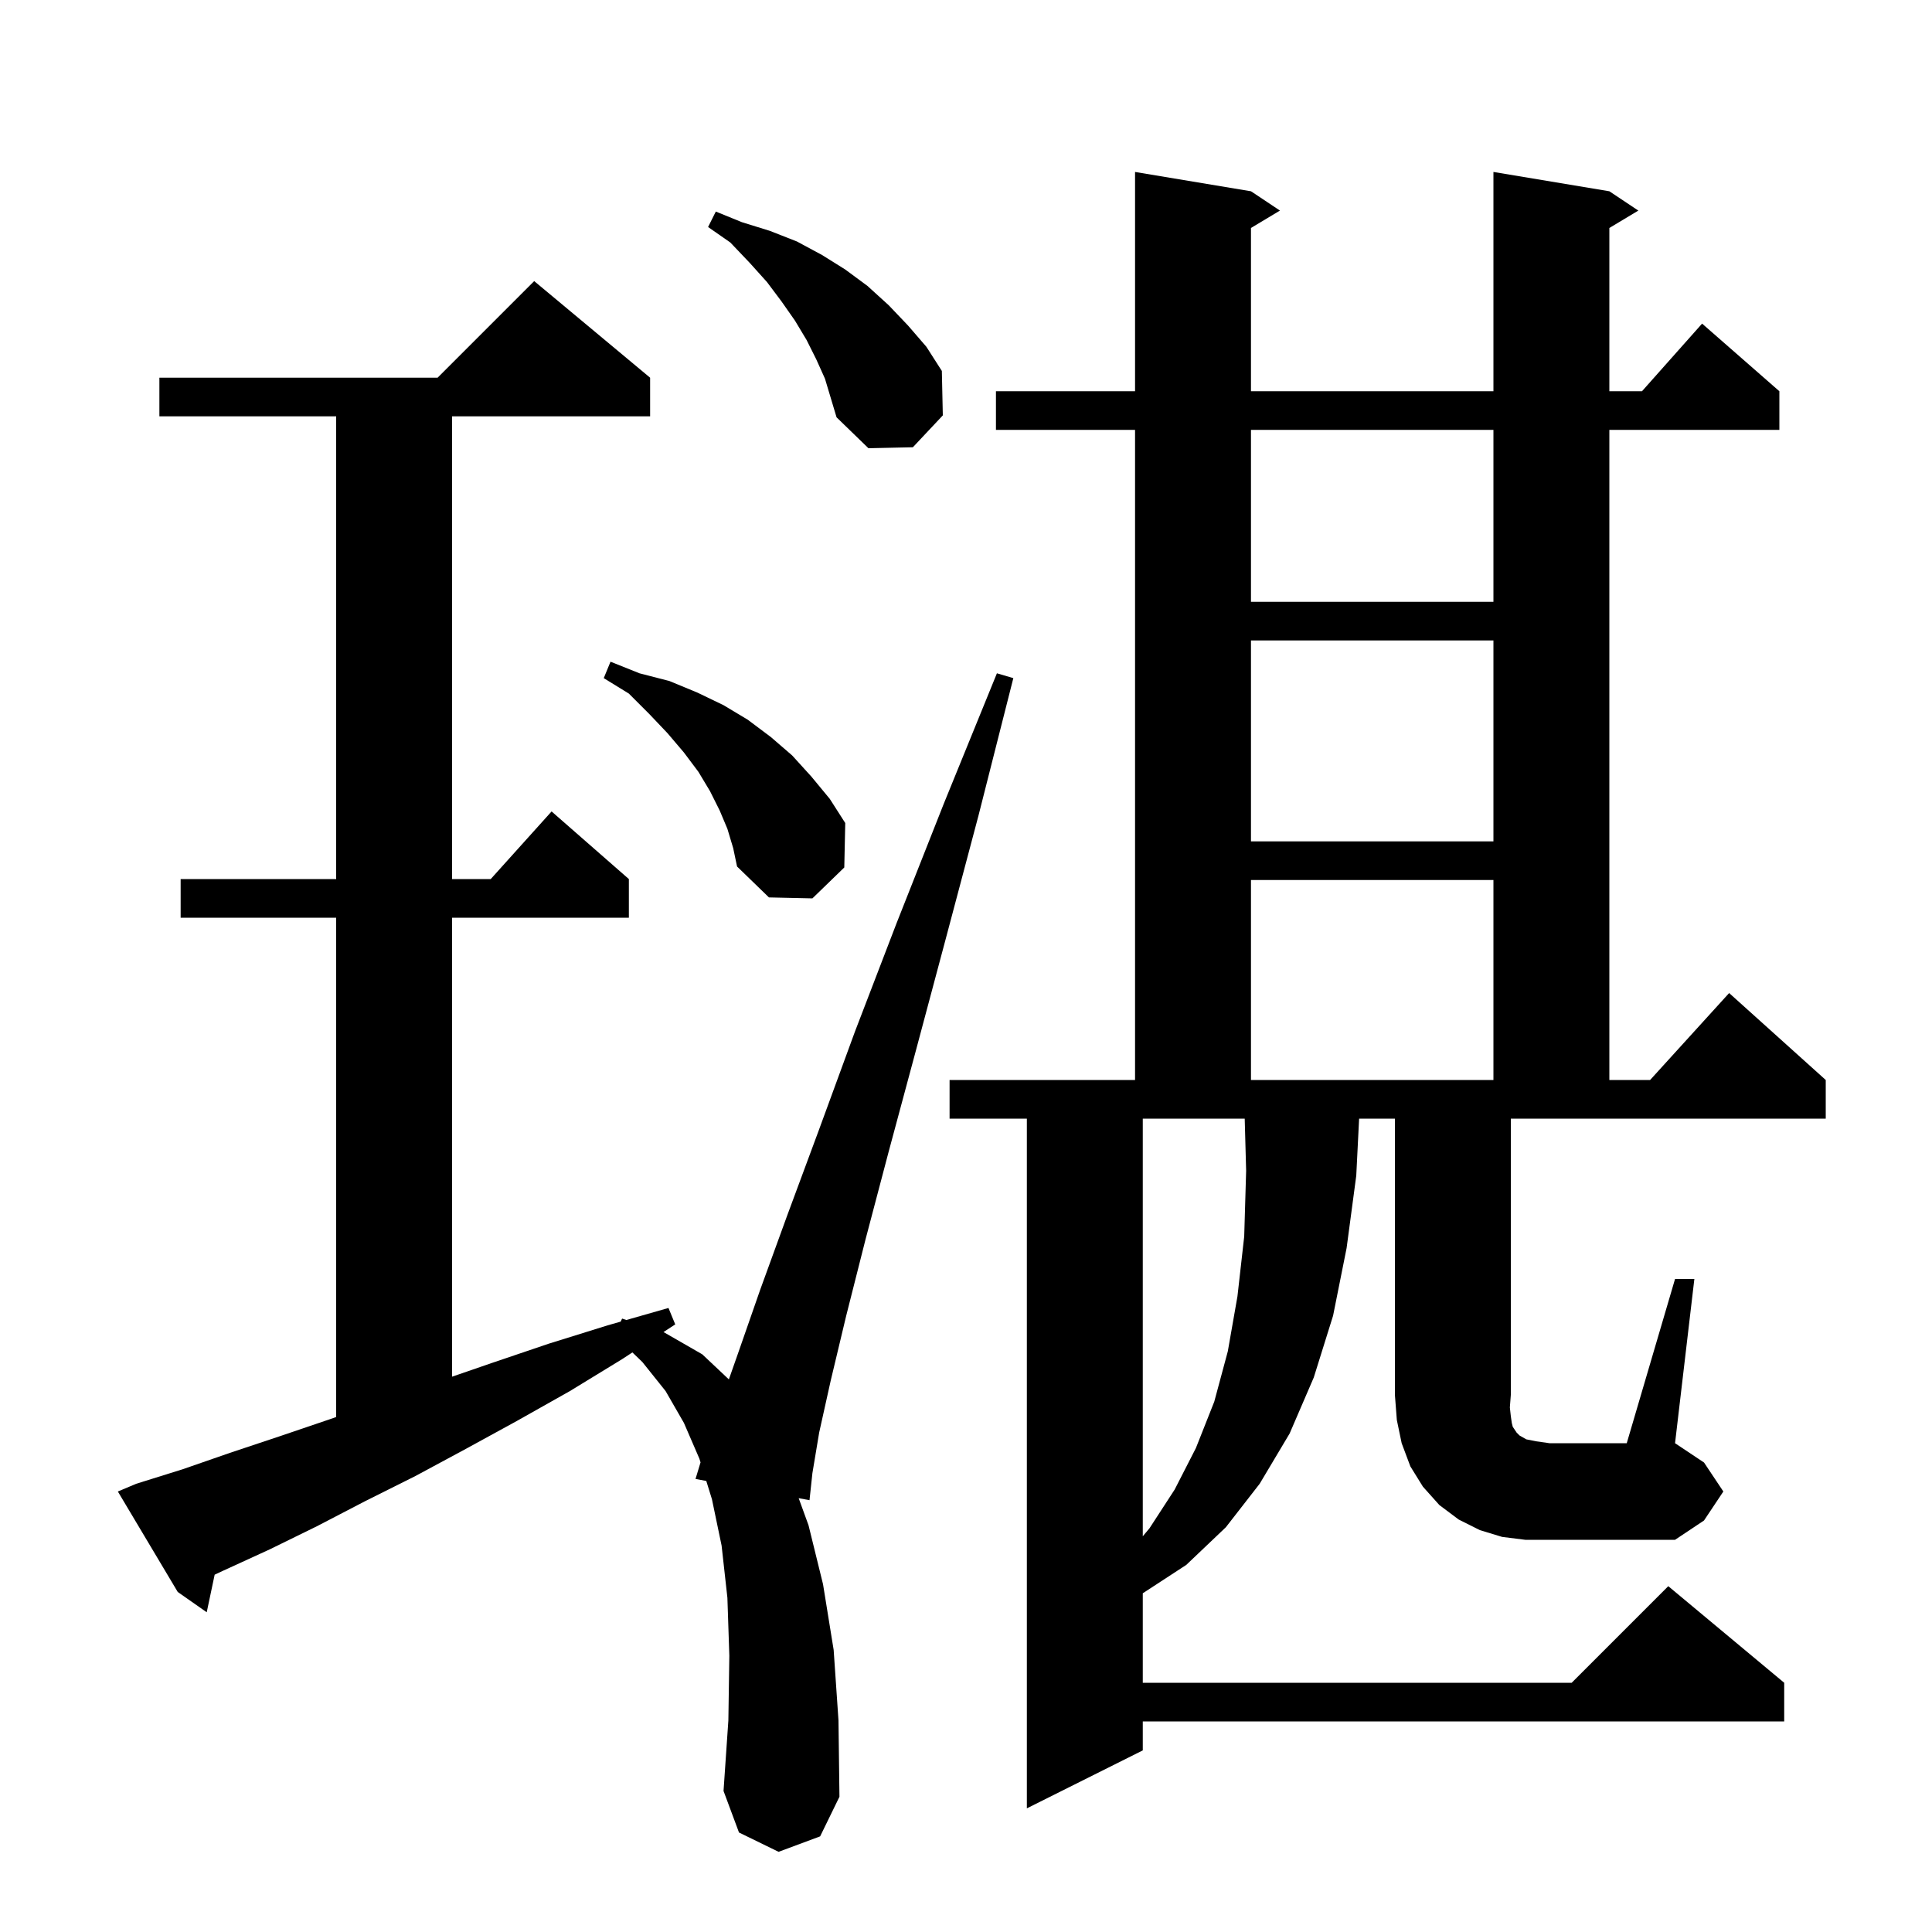 <svg xmlns="http://www.w3.org/2000/svg" xmlns:xlink="http://www.w3.org/1999/xlink" version="1.1" baseProfile="full" viewBox="0 0 200 200" width="200" height="200">
<g fill="black">
<path d="M 80.6 191.7 L 76.5 189.7 L 74.9 185.4 L 75.4 178.1 L 75.5 171.4 L 75.3 165.4 L 74.7 160.0 L 73.7 155.2 L 73.114 153.308 L 72.0 153.1 L 72.519 151.386 L 72.4 151.0 L 70.8 147.3 L 68.9 144.0 L 66.5 141.0 L 65.466 140.002 L 64.4 140.7 L 59.0 144.0 L 53.5 147.1 L 48.2 150.0 L 43.0 152.8 L 37.8 155.4 L 32.8 158.0 L 27.9 160.4 L 23.1 162.6 L 22.222 163.011 L 21.4 166.9 L 18.4 164.8 L 12.2 154.4 L 14.1 153.6 L 18.9 152.1 L 23.8 150.4 L 28.9 148.7 L 34.2 146.9 L 34.8 146.689 L 34.8 95.0 L 18.7 95.0 L 18.7 91.0 L 34.8 91.0 L 34.8 43.1 L 16.5 43.1 L 16.5 39.1 L 45.3 39.1 L 55.3 29.1 L 67.3 39.1 L 67.3 43.1 L 46.8 43.1 L 46.8 91.0 L 50.8 91.0 L 57.1 84.0 L 65.1 91.0 L 65.1 95.0 L 46.8 95.0 L 46.8 142.514 L 50.9 141.1 L 56.8 139.1 L 62.9 137.2 L 64.252 136.814 L 64.4 136.5 L 64.844 136.645 L 69.2 135.4 L 69.9 137.1 L 68.685 137.895 L 68.7 137.9 L 72.7 140.2 L 75.452 142.795 L 76.4 140.1 L 78.7 133.5 L 81.5 125.8 L 84.8 116.9 L 88.5 106.8 L 92.8 95.6 L 97.7 83.2 L 103.2 69.7 L 104.9 70.2 L 101.3 84.4 L 97.9 97.2 L 94.8 108.8 L 92.0 119.2 L 89.6 128.3 L 87.6 136.2 L 86.0 142.9 L 84.8 148.3 L 84.1 152.5 L 83.8 155.3 L 82.679 155.091 L 83.7 157.9 L 85.2 164.0 L 86.3 170.8 L 86.8 178.1 L 86.9 186.0 L 84.9 190.1 Z M 173.4 132.4 L 175.4 132.4 L 173.4 149.4 L 176.4 151.4 L 178.4 154.4 L 176.4 157.4 L 173.4 159.4 L 157.9 159.4 L 155.5 159.1 L 153.2 158.4 L 151.0 157.3 L 149.0 155.8 L 147.3 153.9 L 146.0 151.8 L 145.1 149.4 L 144.6 147.0 L 144.4 144.4 L 144.4 115.8 L 140.695 115.8 L 140.4 121.7 L 139.4 129.2 L 138.0 136.2 L 136.0 142.6 L 133.5 148.4 L 130.4 153.6 L 126.9 158.1 L 122.8 162.0 L 118.3 164.935 L 118.3 174.2 L 162.7 174.2 L 172.7 164.2 L 184.7 174.2 L 184.7 178.2 L 118.3 178.2 L 118.3 181.2 L 106.3 187.2 L 106.3 115.8 L 98.3 115.8 L 98.3 111.8 L 117.5 111.8 L 117.5 44.5 L 103.1 44.5 L 103.1 40.5 L 117.5 40.5 L 117.5 17.8 L 129.5 19.8 L 132.5 21.8 L 129.5 23.6 L 129.5 40.5 L 154.6 40.5 L 154.6 17.8 L 166.6 19.8 L 169.6 21.8 L 166.6 23.6 L 166.6 40.5 L 169.978 40.5 L 176.2 33.5 L 184.2 40.5 L 184.2 44.5 L 166.6 44.5 L 166.6 111.8 L 170.818 111.8 L 179.0 102.8 L 189.0 111.8 L 189.0 115.8 L 156.4 115.8 L 156.4 144.4 L 156.3 145.7 L 156.4 146.6 L 156.5 147.3 L 156.6 147.7 L 157.0 148.3 L 157.3 148.6 L 158.0 149.0 L 159.0 149.2 L 160.4 149.4 L 168.4 149.4 Z M 118.3 115.8 L 118.3 159.035 L 119.0 158.2 L 121.6 154.2 L 123.8 149.9 L 125.7 145.1 L 127.1 139.9 L 128.1 134.2 L 128.8 128.0 L 129.0 121.2 L 128.852 115.8 Z M 129.5 91.1 L 129.5 111.8 L 154.6 111.8 L 154.6 91.1 Z M 75.3 85.8 L 74.5 83.9 L 73.5 81.9 L 72.3 79.9 L 70.8 77.9 L 69.1 75.9 L 67.2 73.9 L 65.1 71.8 L 62.5 70.2 L 63.2 68.5 L 66.2 69.7 L 69.3 70.5 L 72.2 71.7 L 74.9 73.0 L 77.4 74.5 L 79.8 76.3 L 82.0 78.2 L 84.0 80.4 L 85.9 82.7 L 87.5 85.2 L 87.4 89.8 L 84.1 93.0 L 79.6 92.9 L 76.3 89.7 L 75.9 87.8 Z M 129.5 66.3 L 129.5 87.1 L 154.6 87.1 L 154.6 66.3 Z M 129.5 44.5 L 129.5 62.3 L 154.6 62.3 L 154.6 44.5 Z M 84.5 37.2 L 83.5 35.2 L 82.3 33.2 L 80.9 31.2 L 79.4 29.2 L 77.6 27.2 L 75.6 25.1 L 73.3 23.5 L 74.1 21.9 L 76.8 23.0 L 79.7 23.9 L 82.5 25.0 L 85.1 26.4 L 87.5 27.9 L 89.8 29.6 L 92.0 31.6 L 94.0 33.7 L 95.9 35.9 L 97.5 38.4 L 97.6 43.0 L 94.5 46.3 L 89.9 46.4 L 86.6 43.2 L 85.4 39.2 Z " />
</g>
</svg>
